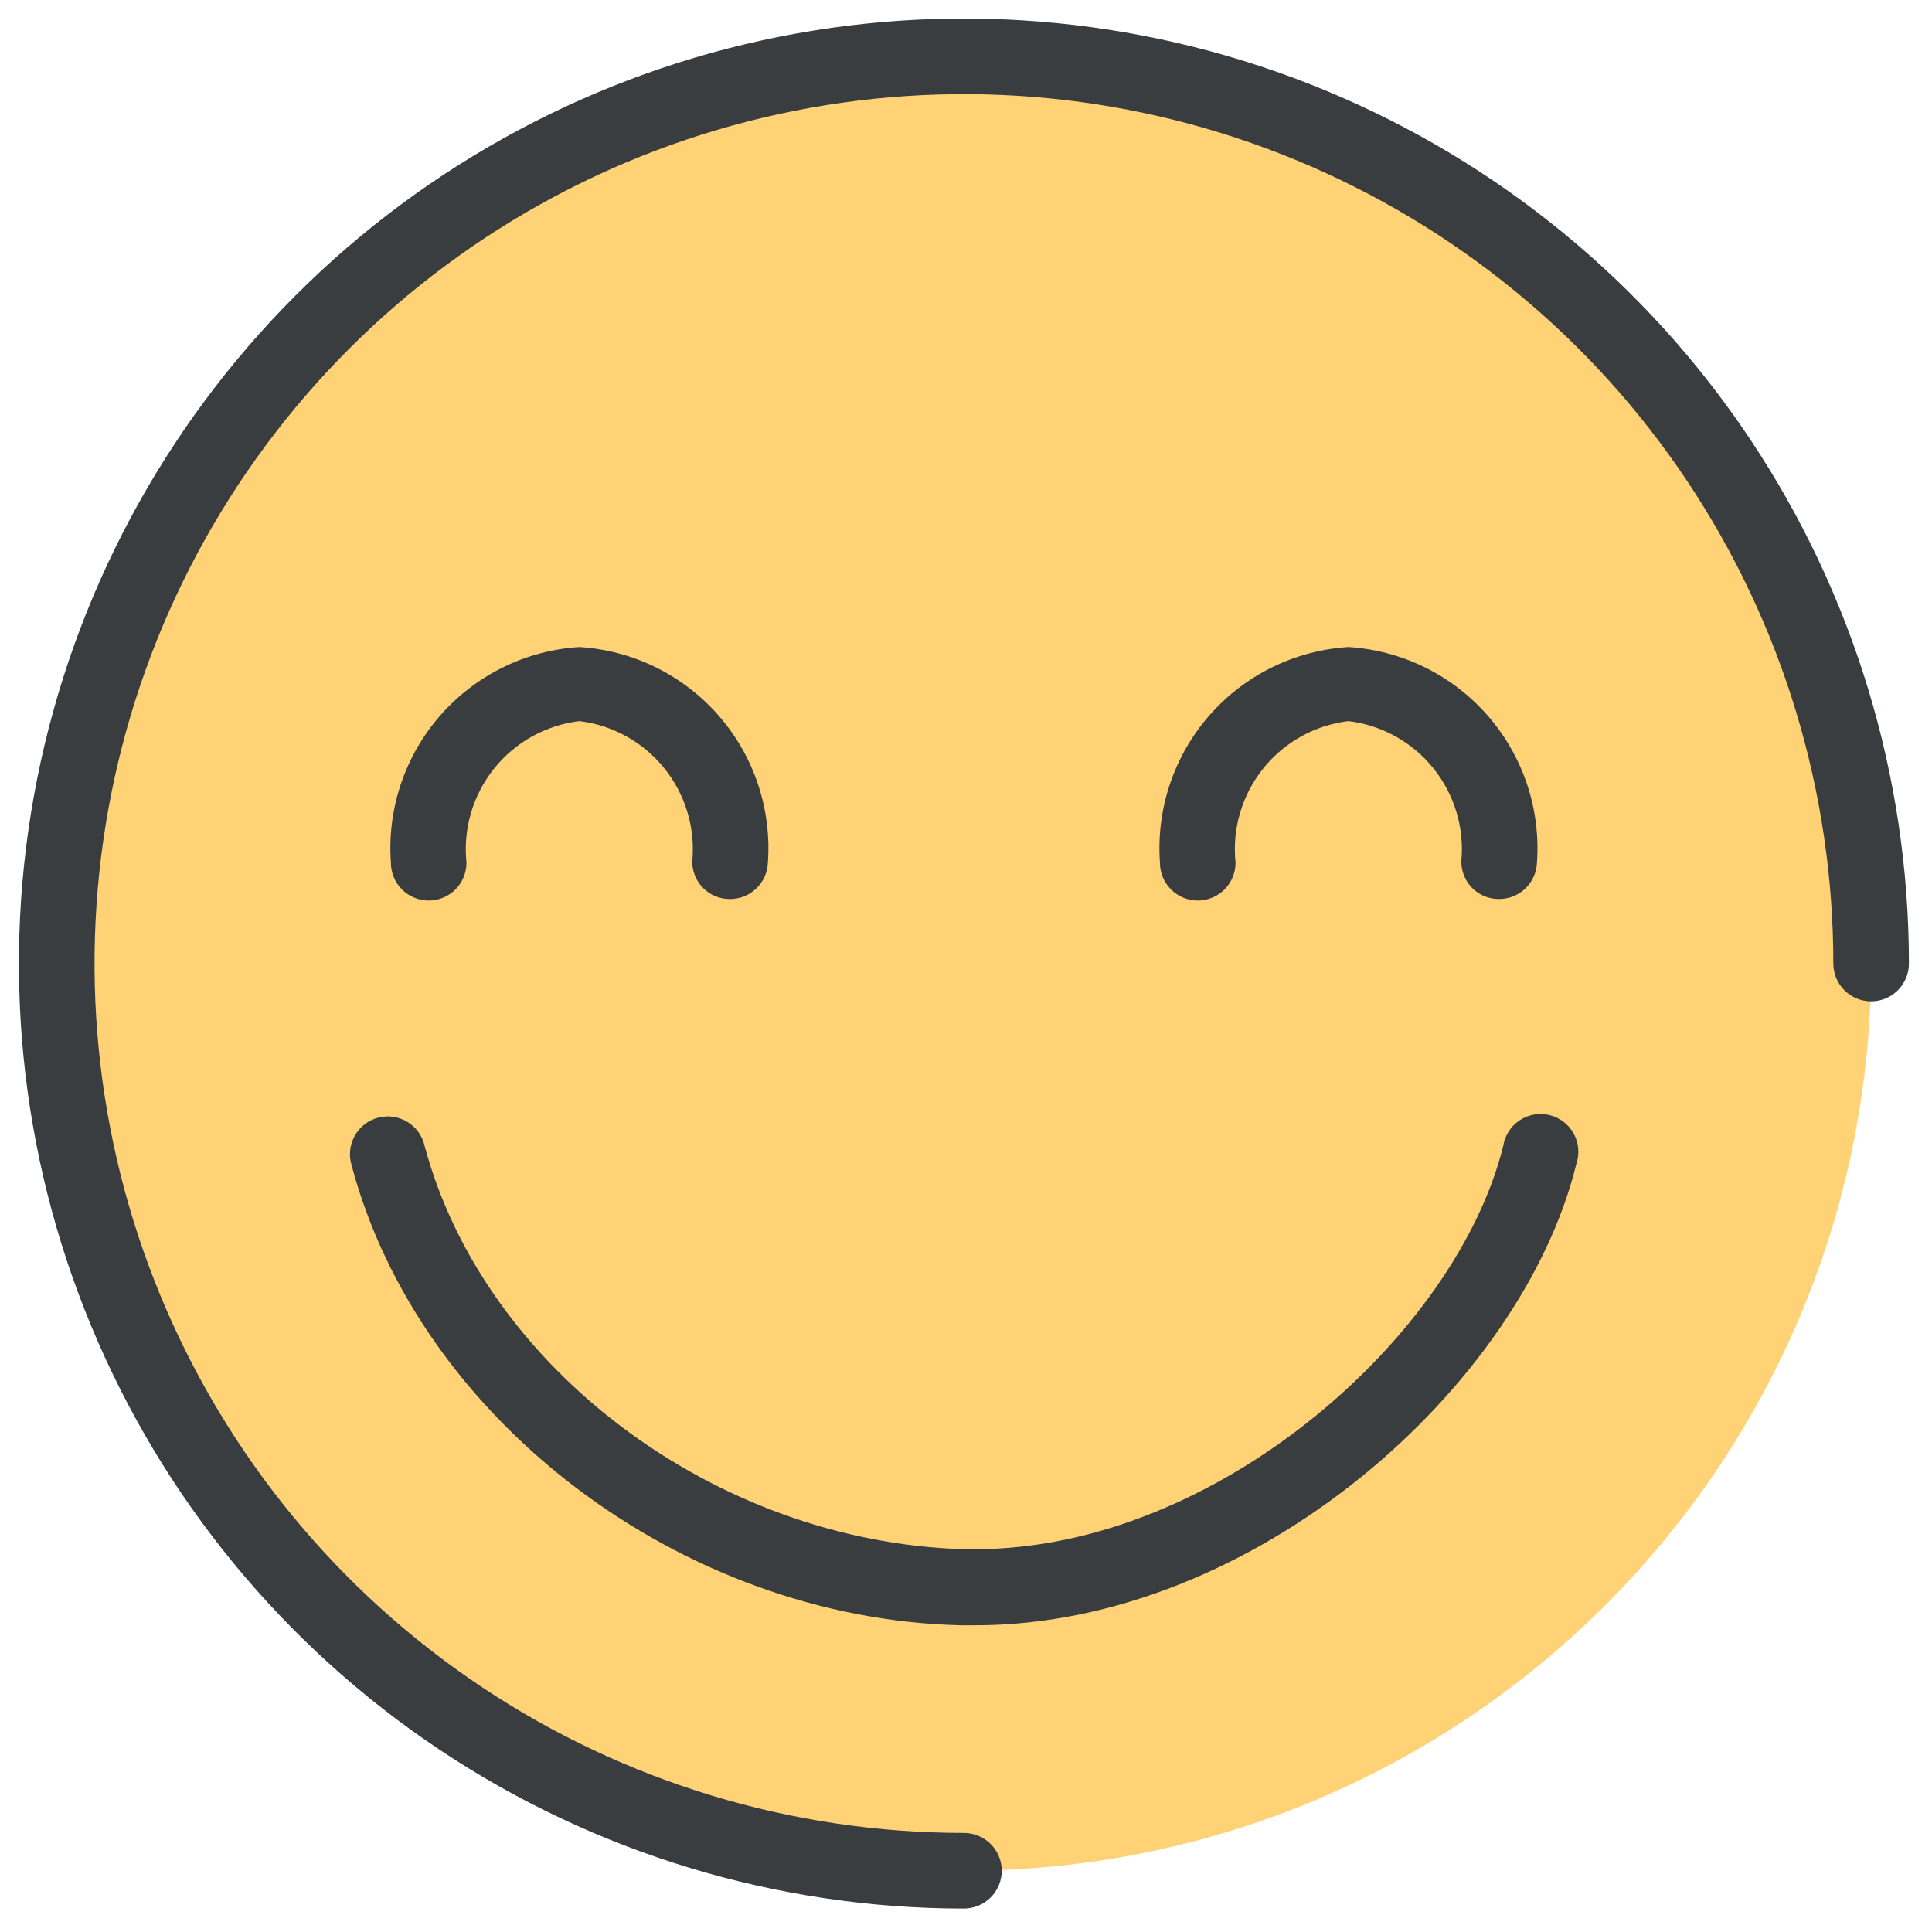 <svg width="73" height="73" viewBox="0 0 73 73" fill="none" xmlns="http://www.w3.org/2000/svg">
<path d="M36.423 70.685C55.355 70.685 70.701 55.338 70.701 36.407C70.701 17.475 55.355 2.128 36.423 2.128C17.491 2.128 2.145 17.475 2.145 36.407C2.145 55.338 17.491 70.685 36.423 70.685Z" fill="#FFD275"/>
<path d="M36.422 72.114C29.36 72.114 22.456 70.019 16.584 66.096C10.712 62.172 6.135 56.596 3.433 50.071C0.73 43.547 0.023 36.367 1.401 29.441C2.779 22.515 6.179 16.152 11.173 11.159C16.167 6.165 22.529 2.764 29.456 1.386C36.382 0.009 43.561 0.716 50.086 3.418C56.611 6.121 62.187 10.697 66.111 16.569C70.034 22.441 72.128 29.345 72.128 36.407C72.128 36.786 71.978 37.149 71.71 37.417C71.442 37.685 71.079 37.835 70.7 37.835C70.321 37.835 69.958 37.685 69.69 37.417C69.422 37.149 69.272 36.786 69.272 36.407C69.272 29.91 67.345 23.558 63.736 18.156C60.126 12.754 54.995 8.544 48.993 6.057C42.99 3.571 36.385 2.92 30.013 4.188C23.64 5.455 17.787 8.584 13.193 13.178C8.599 17.773 5.47 23.626 4.203 29.998C2.935 36.37 3.586 42.976 6.072 48.978C8.558 54.981 12.769 60.111 18.171 63.721C23.573 67.331 29.924 69.257 36.422 69.257C36.8 69.257 37.164 69.408 37.431 69.675C37.699 69.943 37.85 70.307 37.85 70.685C37.85 71.064 37.699 71.427 37.431 71.695C37.164 71.963 36.8 72.114 36.422 72.114Z" fill="#393D3F"/>
<path d="M36.841 61.411H36.307C25.738 61.164 15.835 53.642 13.284 44.025C13.228 43.841 13.21 43.648 13.231 43.457C13.252 43.266 13.311 43.081 13.405 42.914C13.499 42.746 13.625 42.599 13.777 42.482C13.929 42.364 14.103 42.279 14.289 42.23C14.475 42.181 14.668 42.17 14.858 42.198C15.048 42.226 15.231 42.292 15.395 42.392C15.559 42.492 15.701 42.624 15.812 42.78C15.924 42.936 16.003 43.114 16.045 43.301C18.292 51.699 27.033 58.25 36.403 58.536H36.841C45.981 58.536 55.027 50.461 56.798 43.301C56.829 43.105 56.9 42.917 57.007 42.75C57.113 42.583 57.254 42.44 57.419 42.331C57.584 42.221 57.77 42.147 57.966 42.113C58.161 42.079 58.361 42.086 58.554 42.134C58.746 42.182 58.927 42.269 59.084 42.39C59.24 42.512 59.37 42.664 59.465 42.839C59.559 43.013 59.617 43.205 59.633 43.403C59.649 43.6 59.624 43.799 59.56 43.986C57.503 52.366 47.41 61.411 36.841 61.411Z" fill="#393D3F"/>
<path d="M27.586 33.969C27.398 33.972 27.211 33.937 27.037 33.866C26.862 33.795 26.704 33.69 26.57 33.557C26.437 33.424 26.332 33.265 26.261 33.091C26.19 32.916 26.155 32.73 26.158 32.541C26.276 31.277 25.897 30.017 25.1 29.028C24.303 28.039 23.152 27.4 21.892 27.247C20.621 27.4 19.461 28.047 18.662 29.049C17.864 30.05 17.492 31.325 17.626 32.598C17.626 32.977 17.476 33.34 17.208 33.608C16.94 33.876 16.577 34.027 16.198 34.027C15.819 34.027 15.456 33.876 15.188 33.608C14.92 33.34 14.77 32.977 14.77 32.598C14.697 31.595 14.825 30.586 15.144 29.632C15.464 28.677 15.969 27.796 16.631 27.038C17.294 26.28 18.1 25.661 19.003 25.216C19.905 24.772 20.887 24.511 21.892 24.448C22.897 24.511 23.879 24.772 24.782 25.216C25.684 25.661 26.49 26.28 27.153 27.038C27.815 27.796 28.32 28.677 28.64 29.632C28.959 30.586 29.087 31.595 29.014 32.598C29 32.967 28.843 33.316 28.576 33.572C28.31 33.827 27.955 33.97 27.586 33.969Z" fill="#393D3F"/>
<path d="M56.645 33.969C56.456 33.972 56.27 33.937 56.095 33.866C55.921 33.795 55.762 33.69 55.629 33.557C55.496 33.424 55.391 33.265 55.32 33.091C55.249 32.916 55.214 32.73 55.216 32.541C55.335 31.277 54.955 30.017 54.159 29.028C53.362 28.039 52.211 27.4 50.951 27.247C49.679 27.4 48.519 28.047 47.721 29.049C46.923 30.05 46.551 31.325 46.685 32.598C46.685 32.977 46.534 33.34 46.267 33.608C45.999 33.876 45.635 34.027 45.257 34.027C44.878 34.027 44.514 33.876 44.247 33.608C43.979 33.34 43.828 32.977 43.828 32.598C43.756 31.595 43.883 30.586 44.203 29.632C44.522 28.677 45.028 27.796 45.69 27.038C46.352 26.28 47.158 25.661 48.061 25.216C48.964 24.772 49.946 24.511 50.951 24.448C51.955 24.511 52.937 24.772 53.84 25.216C54.743 25.661 55.549 26.28 56.211 27.038C56.873 27.796 57.379 28.677 57.699 29.632C58.018 30.586 58.145 31.595 58.073 32.598C58.058 32.967 57.901 33.316 57.635 33.572C57.369 33.827 57.014 33.97 56.645 33.969Z" fill="#393D3F"/>
</svg>
